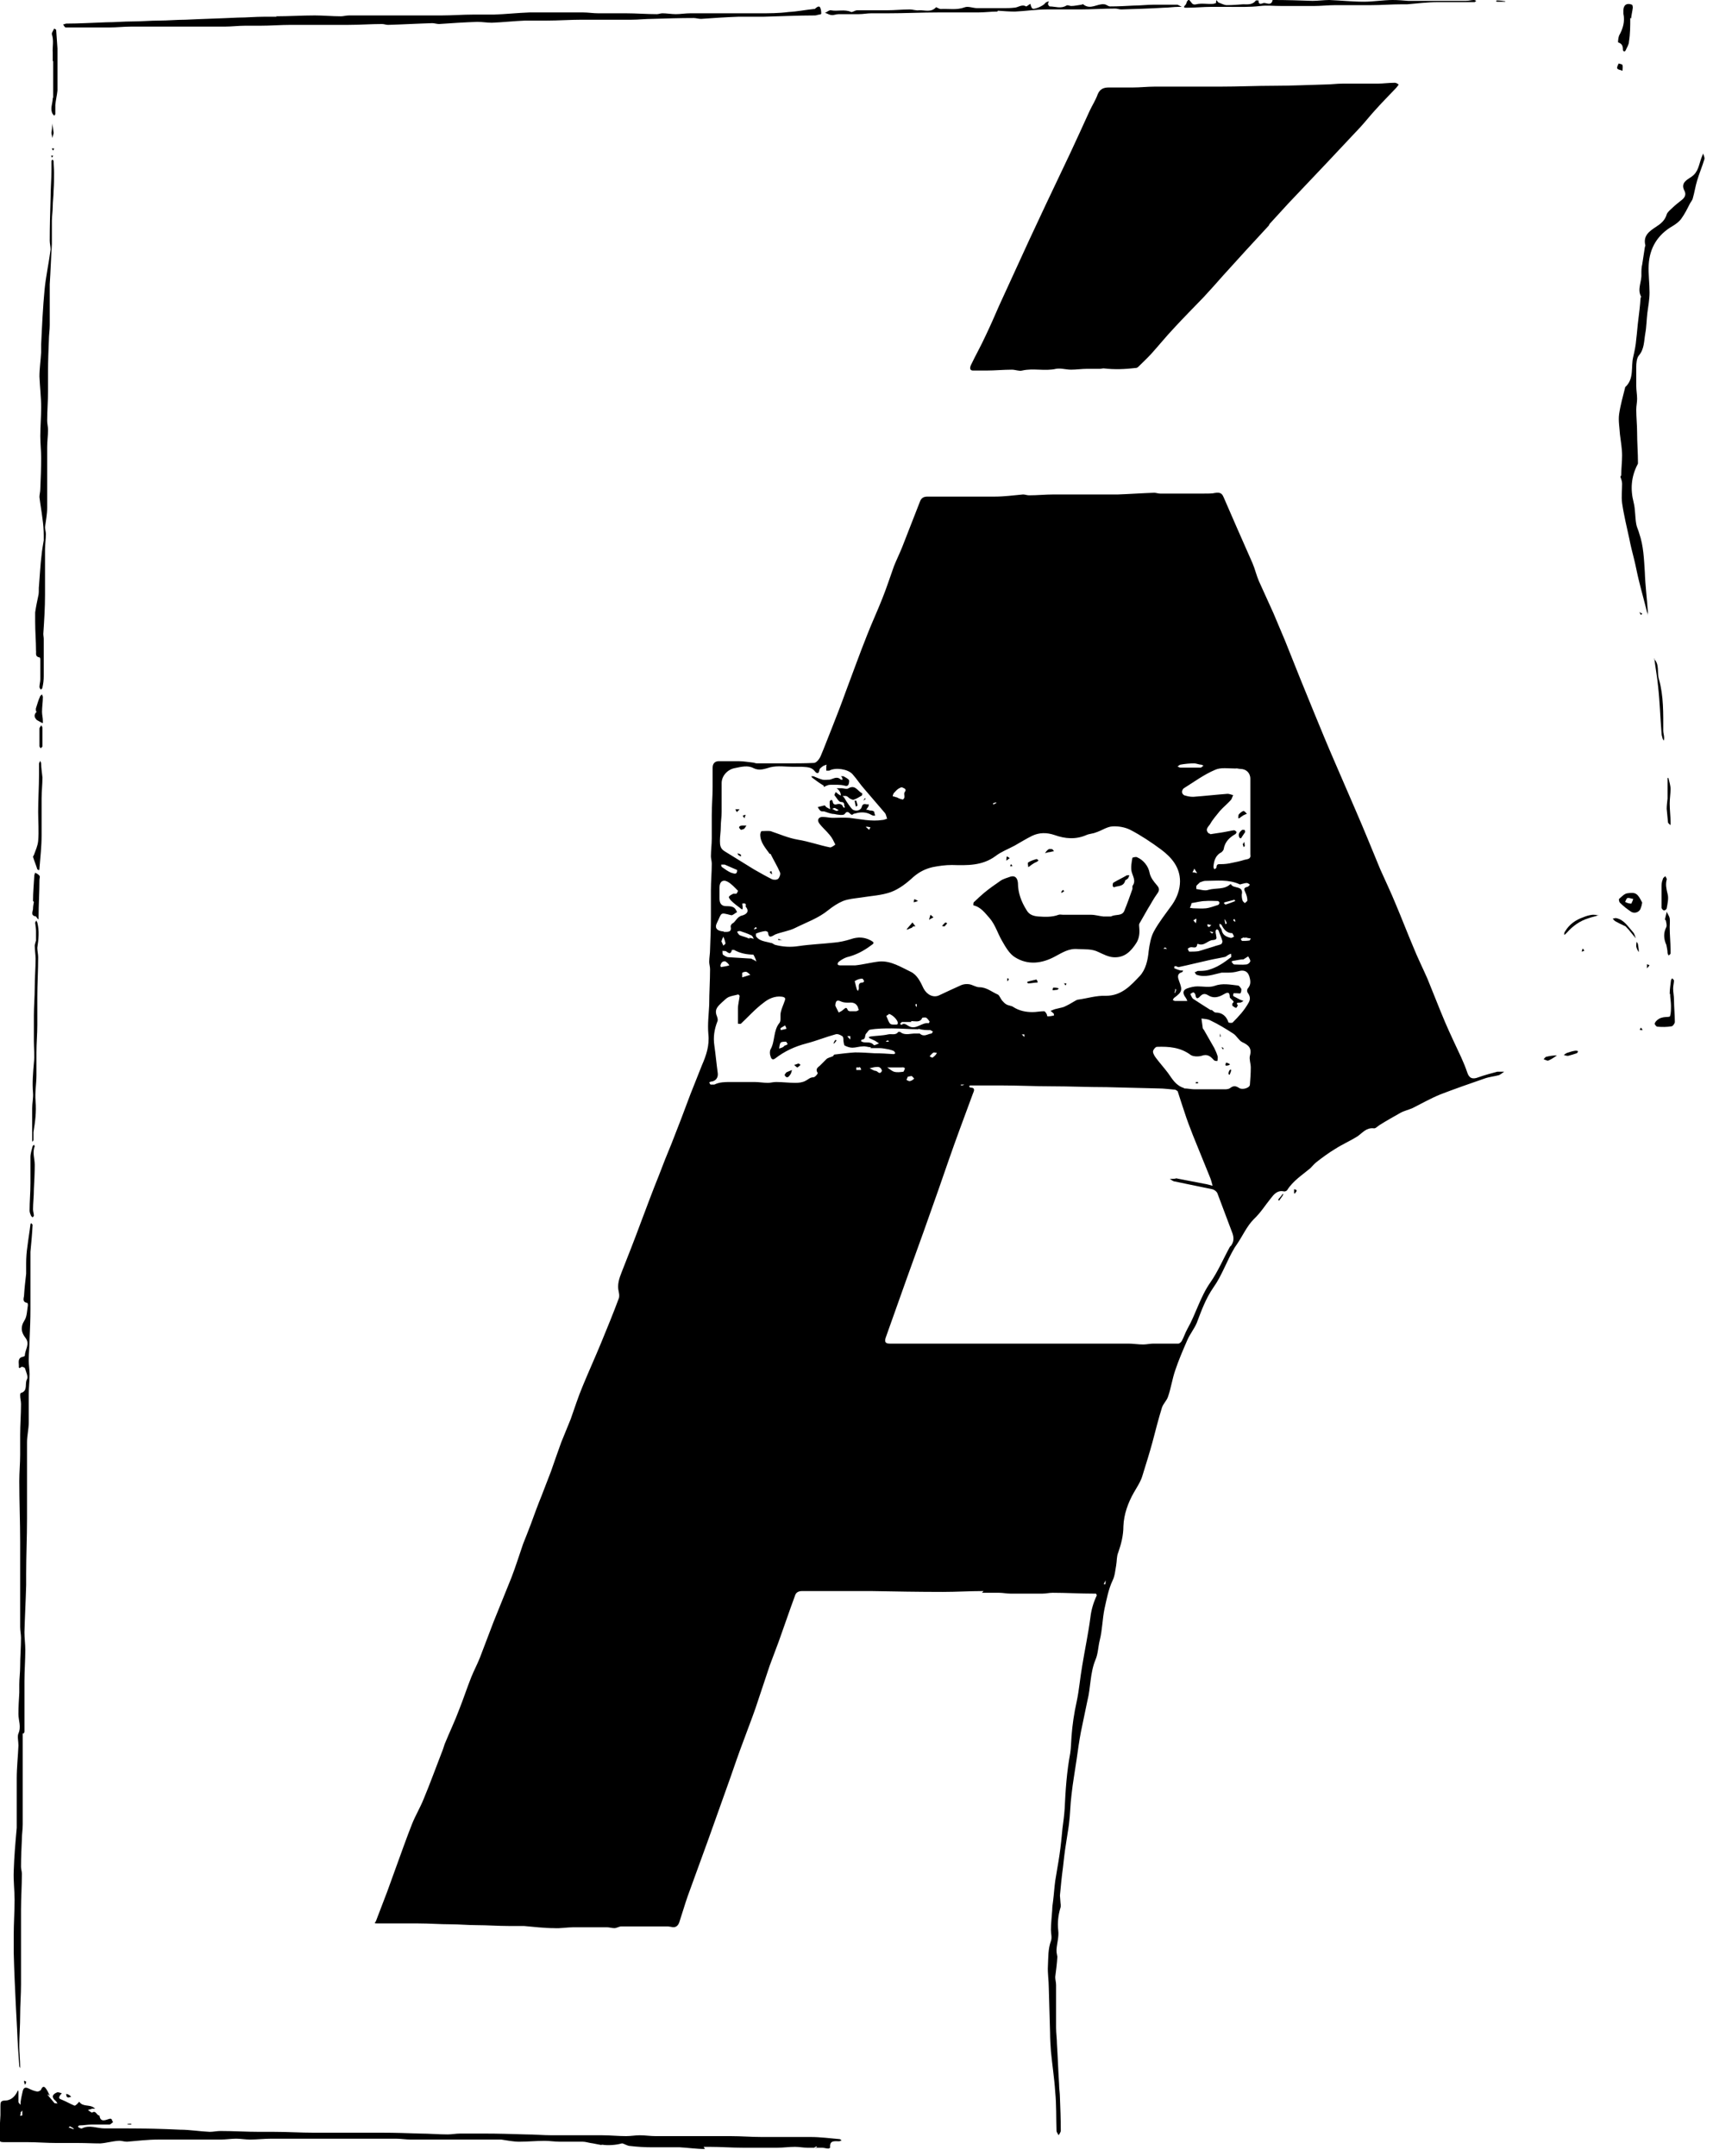 <?xml version="1.0" encoding="UTF-8"?>
<svg id="Layer_1" xmlns="http://www.w3.org/2000/svg" version="1.1" viewBox="0 0 399.5 502.8">
  <!-- Generator: Adobe Illustrator 29.3.1, SVG Export Plug-In . SVG Version: 2.1.0 Build 151)  -->
  <g id="Shape_21">
    <path d="M229.4,371c-3.2,0-6.4.2-9.5.2-5.6,0-11.2-.1-16.8-.2-.9,0-1.8,0-2.8,0h-8.3c-1.6,0-3.2,0-4.9,0-1,0-1.5.4-1.7,1.1-1.3,3.5-2.5,7.1-3.8,10.7-.7,1.9-1.4,3.7-2.1,5.6-1.1,3.3-2.2,6.6-3.3,9.9-.9,2.6-1.9,5.1-2.8,7.6-1.1,2.9-2.1,5.8-3.1,8.7-1.7,4.8-3.4,9.5-5.1,14.3-1.6,4.4-3.2,8.8-4.8,13.2-.7,2-1.3,4.1-2,6.2-.3.8-.9,1.3-1.9,1-.2,0-.5-.1-.8-.1-2.2,0-4.5,0-6.7,0s-2.7,0-4.1,0c-.5,0-1.1.4-1.6.4-.6,0-1.2-.2-1.7-.2-2.6,0-5.3,0-7.9,0-1.5,0-3,.3-4.5.2-2.3,0-4.7-.3-7-.5-1.2,0-2.3,0-3.5,0-2.5,0-5.1-.2-7.6-.2-2,0-4-.2-6-.2-2.5,0-5-.2-7.5-.2-2.1,0-4.1,0-6.2,0s-2.2,0-3.3,0-.6-.1-.4-.6c.9-2.3,1.7-4.5,2.6-6.8.7-1.9,1.4-3.9,2.1-5.8,1.2-3.3,2.4-6.7,3.7-10,.8-2,1.9-3.8,2.7-5.8,1.5-3.6,2.8-7.2,4.2-10.8.3-.7.5-1.4.7-2,1.1-2.7,2.4-5.4,3.4-8.1,1-2.5,1.8-5,2.8-7.5.6-1.5,1.4-3,2-4.5,1.1-2.8,2.1-5.6,3.2-8.4,1.4-3.5,2.8-6.9,4.2-10.4,1-2.6,1.8-5.2,2.7-7.8.6-1.5,1.2-3,1.8-4.6.8-2.2,1.6-4.4,2.5-6.6.7-1.9,1.5-3.8,2.2-5.7.8-2.3,1.6-4.6,2.4-6.8.7-1.8,1.5-3.6,2.2-5.4.9-2.5,1.7-5.1,2.8-7.7,1.4-3.4,2.9-6.7,4.3-10.1,1.4-3.4,2.8-6.8,4.1-10.3.2-.5.1-1.1,0-1.6-.4-1.6.1-3.1.7-4.6,1.5-3.8,3-7.6,4.4-11.4,1.4-3.7,2.8-7.5,4.3-11.2.9-2.4,1.9-4.9,2.9-7.3,1.5-3.8,3-7.7,4.4-11.5.9-2.3,1.8-4.5,2.7-6.8,1-2.3,1.8-4.6,1.5-7.3-.2-2.3.1-4.6.2-6.8,0-2.8.2-5.6.2-8.3,0-.6-.2-1.2-.2-1.7,0-1,.2-1.9.2-2.9.1-2.6.2-5.2.2-7.8,0-2,0-4.1,0-6.1,0-2,.2-4.1.2-6.1,0-.6-.2-1.2-.2-1.7,0-1.4.2-2.8.2-4.2,0-1.8,0-3.6,0-5.5,0-2.2.2-4.3.2-6.5,0-1.5,0-3,0-4.5,0-1.1.7-1.6,1.7-1.5,1.5,0,3,0,4.5,0,1,0,2.1.2,3.1.3.3,0,.7.2,1,.2,2.3,0,4.6,0,7,0,2.1,0,4.2,0,6.3-.1.6,0,1.3-.9,1.6-1.6.9-2.1,1.7-4.3,2.6-6.5,1.1-2.8,2.2-5.6,3.2-8.4,1.7-4.5,3.3-9,5.1-13.5,1.1-2.8,2.4-5.6,3.5-8.4,1-2.5,1.8-5,2.7-7.5.6-1.5,1.3-2.9,1.9-4.4,1.4-3.5,2.7-7,4.1-10.5.3-.9.8-1.3,1.8-1.3,2.9,0,5.7,0,8.6,0s4.7,0,7.1,0c2.2,0,4.4-.3,6.6-.5.5,0,.9.2,1.4.2,1.9,0,3.8-.2,5.7-.2,3.3,0,6.5,0,9.8,0s3.5,0,5.2,0c2.8-.1,5.6-.3,8.5-.4.4,0,.9.2,1.4.2,3.3,0,6.6,0,9.8,0s2.2-.1,3.3-.2,1.4.4,1.7,1.1c1,2.3,2,4.6,3,6.9,1.2,2.8,2.5,5.6,3.7,8.4.6,1.4.9,2.8,1.5,4.2,1.1,2.5,2.3,5,3.4,7.5.9,2.1,1.8,4.3,2.7,6.4,1.2,3,2.4,6,3.6,9,1,2.5,2.1,5.1,3.1,7.6,1.6,3.9,3.2,7.8,4.9,11.7,1.6,3.7,3.2,7.4,4.8,11.1,2,4.6,3.9,9.3,5.8,13.9,1.2,2.7,2.5,5.4,3.6,8.1,1.4,3.3,2.7,6.7,4.1,10,1,2.5,2.2,4.9,3.3,7.4,1.4,3.4,2.7,6.8,4.1,10.1,1.2,2.8,2.5,5.5,3.8,8.3.5,1.1,1,2.3,1.4,3.5s1.1,1.7,2.6,1.1c1.4-.5,2.9-.9,4.4-1.3.2,0,.3,0,.5,0,.4,0,.8,0,1.1,0-.4.3-.8.6-1.2.8-1.1.3-2.3.4-3.4.8-3.5,1.2-6.9,2.4-10.3,3.7-2.2.9-4.3,2.1-6.5,3.2-.9.4-1.9.6-2.8,1.1-1.6.9-3.2,1.8-4.8,2.8-.5.3-1,.9-1.4.8-1.7-.2-2.6,1-3.7,1.8-1.7,1.1-3.6,1.9-5.3,3-1.5.9-3,2-4.4,3.1-.5.4-.9.9-1.4,1.4-1.9,1.6-4,2.9-5.4,5.1-.1.2-.6.4-.8.3-1.5-.3-2.3.7-3,1.6-1.3,1.6-2.4,3.4-4,4.9-1.6,1.6-2.6,3.9-3.9,5.8s-.4.6-.6.9c-1.8,3-2.9,6.4-4.9,9.2-1.8,2.6-2.8,5.4-3.9,8.3-.6,1.4-1.6,2.6-2.2,4-1,2.3-2,4.6-2.8,7-.7,2-1,4.2-1.7,6.2-.3.9-1.1,1.6-1.4,2.5-.8,2.6-1.5,5.3-2.2,8-.7,2.6-1.5,5.1-2.3,7.7-.4,1.5-1.3,2.8-2.1,4.2-1.3,2.3-2.3,5-2.4,7.8,0,2.1-.5,4.1-1.2,6.1-.4.9-.3,2-.5,3.1-.2,1.1-.3,2.4-.8,3.4-1,2.1-1.4,4.4-1.9,6.6-.5,2.4-.5,4.9-1.1,7.3-.4,1.6-.4,3.2-1,4.6-1.3,3.1-1.1,6.5-1.9,9.6-.5,2.4-1,4.8-1.5,7.2-.4,2.1-.7,4.2-1,6.4-.4,2.8-.9,5.5-1.2,8.3-.3,2.3-.3,4.6-.6,6.9-.2,1.6-.5,3.1-.7,4.6-.3,1.8-.5,3.7-.7,5.5-.3,2.2-.5,4.3-.7,6.5,0,.4.1.9.1,1.3,0,.5.2,1.1,0,1.6-.5,1.7-.7,3.4-.5,5.2.2,1.5-.3,3-.4,4.5,0,.4,0,.7.1,1.1,0,.2.1.4.1.6-.1,1.6-.3,3.2-.5,4.7,0,.6.2,1.2.2,1.9,0,3.3,0,6.6,0,9.9,0,1.3.2,2.6.2,3.8.2,3.1.3,6.2.5,9.3,0,1.1.2,2.2.2,3.2.1,2.6.2,5.1.2,7.7,0,.4-.3.7-.5,1.1-.2-.4-.5-.7-.5-1.1-.1-3,0-6-.3-9-.2-3.2-.7-6.3-1-9.5-.1-1.4-.2-2.9-.2-4.3-.1-3.5-.2-7-.3-10.5,0-1.7-.3-3.4-.2-5.1.1-1.9,0-3.9.7-5.8.3-.8,0-1.7,0-2.6,0-1.5.2-3,.3-4.6,0-.7.1-1.4.2-2.1.2-1.6.3-3.2.5-4.7.3-2,.7-4,1-6.1.3-2,.5-4.1.7-6.2.2-1.5.4-3,.5-4.5.2-4.4.5-8.7,1.3-13,.2-1.3.2-2.6.3-3.9.2-2.7.6-5.4,1.2-8.1.6-2.8.8-5.6,1.3-8.4.6-3.7,1.4-7.4,1.9-11.2.2-1.8.7-3.5,1.5-5.2,0,0-.1-.3-.2-.4,0,0-.2,0-.4,0-3.2,0-6.5-.2-9.7-.2-.8,0-1.6.2-2.4.2-2.5,0-5,0-7.4,0-.9,0-1.8-.2-2.7-.2-1.3,0-2.6,0-4,0M287,290.6c.8-1,.8-2,.4-3.1-1.2-3.1-2.3-6.2-3.5-9.3-.2-.4-.7-.8-1.2-.9-2.9-.6-5.8-1.2-8.7-1.8-.4,0-.8-.4-1.2-.6.5,0,1,0,1.4-.1s.2,0,.3,0c2.1.4,4.2.8,6.2,1.2.7.1,1.4.3,2.1.5-.2-.8-.4-1.5-.7-2.2-1.3-3.2-2.6-6.4-3.9-9.6-.7-1.8-1.4-3.6-2-5.5-.5-1.5-1-3-1.5-4.6,0-.2-.4-.4-.6-.5-1.3-.1-2.6-.3-3.9-.3-4-.1-8.1-.2-12.1-.3-4.3,0-8.6-.2-12.9-.2-3.9,0-7.9-.2-11.8-.2-2.4,0-4.7,0-7.1,0-.1,0-.2.1-.3.2,0,0,.2.3.3.3,1.3,0,.8.9.6,1.4-1,2.8-2.1,5.6-3.1,8.4-1.7,4.6-3.3,9.3-4.9,13.9-1.2,3.3-2.3,6.6-3.5,9.9-1.3,3.7-2.7,7.4-4,11.1-1.6,4.5-3.2,9-4.8,13.5-.4,1.1-.1,1.5.9,1.5,1.8,0,3.6,0,5.5,0h43c2.4,0,4.8,0,7.2,0,1.1,0,2.2.2,3.4.2.8,0,1.6-.2,2.4-.2,1.9,0,3.9,0,5.8,0,.3,0,.7-.4.8-.6.5-.9.8-1.9,1.3-2.8,2-3.5,3-7.5,5.4-10.9,1.8-2.6,3-5.5,4.6-8.4M180,219.9c.2.1.5.3.7.4,1.9.5,3.7.6,5.6.3,2.7-.4,5.5-.5,8.2-.8,1.3-.1,2.6-.4,3.9-.8,1.7-.6,3.2-.5,4.7.3.7.4.9.6.1,1.1-1.7,1.3-3.6,2.3-5.7,2.8-.6.2-1.3.6-1.8,1-.3.2-.7.9.2.9,1.2,0,2.4,0,3.6,0,1.9-.2,3.7-.7,5.6-.9,2.7-.2,5,1.3,7.3,2.4,1.5.7,2.3,2.4,3,3.9.8,1.5,2.3,2.2,3.6,1.6,1.7-.8,3.4-1.6,5.2-2.4.5-.2,1.2-.3,1.8-.2.8.1,1.6.7,2.4.7,1.7,0,2.9,1.1,4.3,1.7.4.2.6.9,1,1.4.3.3.6.7,1,.9.5.3,1.2.3,1.6.6,1.4.9,2.9,1.2,4.5,1.2.9,0,1.8-.2,2.7-.2.2,0,.4.3.5.5.2.2.2.7.3.7.5,0,1-.1,1.5-.2,0-.2,0-.4-.1-.5-.2-.2-.5-.4-.7-.6.4-.1.7-.3,1.1-.4.7-.2,1.4-.3,2-.5.9-.4,1.8-.9,2.6-1.4.2-.1.5-.3.7-.3,2.2-.3,4.3-1,6.5-.9,3.7,0,5.8-2.4,7.9-4.6,1.4-1.5,1.9-3.7,2.1-5.9.2-1.5.5-3.2,1.2-4.5,1.2-2.2,2.8-4.2,4.3-6.3,1.1-1.6,1.8-3.5,1.8-5.4,0-3.3-2-5.6-4.4-7.4-2.3-1.7-4.7-3.3-7.2-4.6-1.2-.6-2.8-.9-4.2-.8-1.3.1-2.5,1-3.8,1.4-.7.3-1.5.3-2.2.6-2.5,1.1-5,.9-7.5,0-1.8-.6-3.5-.6-5.2.2-1.4.7-2.7,1.5-4.1,2.3-1.5.8-3.1,1.4-4.4,2.4-3.1,2.3-6.6,2.2-10.2,2.1-1.5,0-3,.2-4.5.5-1.7.4-3.1,1.1-4.5,2.3-1.5,1.4-3.3,2.8-5.2,3.5-2.2.8-4.7.9-7.1,1.3-1.4.2-2.8.3-4.1.8-1.2.5-2.4,1.3-3.4,2.1-2.3,1.9-5.2,2.9-7.8,4.2-1.4.7-3.1.9-4.6,1.5-.8.4-1.5,1.1-1.7-.5,0-.1-.4-.3-.6-.3-.8.1-1.5.3-2.2.6,0,0,0,.5,0,.6.8,1.2,2.2,1.2,3.6,1.6M179.5,199.1c-1-1.4-2.2-2.7-2.2-4.5,0-.3.2-.8.3-.8.7,0,1.5-.1,2.1,0,2.1.7,4.1,1.6,6.4,2,2.5.4,5,1.3,7.5,1.8.4,0,1.3-.7,1.2-.7-.4-.8-.7-1.5-1.3-2.2-.8-1-1.8-1.8-2.5-2.8-.5-.8,0-1.5,1-1.4.7,0,1.5.2,2.2.2,1.3,0,2.6-.1,3.9,0,2.5.3,5.1.9,7.7.5.4,0,.7-.2,1.1-.3-.2-.4-.2-.9-.5-1.3-1.6-1.9-3.2-3.7-4.8-5.6-1-1.1-1.8-2.4-2.8-3.5-1.1-1.2-4-1.6-5.4-.8-.2,0-.4,0-.7,0,0-.2,0-.4,0-.6,0-.3,0-.6.1-.8-.3.1-.6.2-.8.3-.4.3-.9.6-.9,1-.2,1.2-.9.5-1.1.2-.8-1-1.9-.9-2.9-1-.7,0-1.4,0-2.1,0-1.8,0-3.6-.3-5.3.1-1.4.4-2.6.9-4,.2-1.3-.7-2.8-.3-4.3,0-1.7.3-3.1,1.8-3.1,3.5,0,2.2,0,4.5,0,6.7,0,1.2-.2,2.3-.2,3.5,0,1.1-.2,2.2-.2,3.3,0,1,.1,1.8,1.1,2.4,2.3,1.4,4.5,2.8,6.8,4.2,1.4.8,2.8,1.6,4.2,2.3.4.2,1.2.2,1.5-.1.3-.3.6-1.1.4-1.5-.6-1.4-1.4-2.7-2.2-4.3M203.1,244.2c-.6,0-1.3-.3-1.9-.2-.8,0-1.6.3-2.4.3-.6,0-1.2-.2-1.8-.5-.2-.1-.2-.7-.3-1.1,0-.4,0-1-.3-1.1-.4-.3-1.1-.6-1.6-.4-2.2.6-4.4,1.5-6.7,2.1-2.7.7-5.1,1.8-7.3,3.5-.8.6-1-.2-1.1-.5-.2-.5-.2-1.2,0-1.6,1.1-1.9.6-4.4,2.1-6.2.4-.5.1-1.7.3-2.5.2-.9.6-1.7.9-2.6.3-.7,0-.9-.7-1-1.6-.2-3.1.5-4.2,1.4-1.9,1.4-3.6,3.3-5.3,4.9-.1.1-.5,0-.7,0,0-1.2,0-2.3,0-3.5,0-1,.3-2,.4-3,0,0-.3-.4-.4-.3-.7.2-1.5.3-2.2.6-.6.3-1,.8-1.5,1.2-.8.8-1.8,1.5-1.3,3,.2.5.4,1.1.2,1.5-.7,1.8-1,3.6-.7,5.6.3,2.1.5,4.3.8,6.5.1,1-.5,1.8-1.5,1.9-.2,0-.3.1-.5.2.1.2.2.4.3.5.3,0,.6,0,.9,0,1.2-.6,2.5-.6,3.8-.6,1.9,0,3.7,0,5.6,0,1,0,2.1.2,3.1.2.6,0,1.2-.2,1.9-.2,1.5,0,3,.2,4.5.2.8,0,1.7-.1,2.4-.5.6-.3,1-.8,1.8-.8.4,0,1.1-.9,1-1-.6-.9,0-1.3.5-1.7.5-.5,1-1,1.5-1.5.2-.2.4-.3.7-.4.3-.1.6-.2.8-.3.2,0,.2-.4.4-.4,1.6-.2,3.2-.4,4.8-.5,1.5,0,3.1.1,4.6.2,1.5,0,2.9.1,4.4.2.1,0,.3-.1.4-.2-.1-.2-.2-.4-.3-.5-.4-.2-.8-.3-1.2-.4-.7-.1-1.4-.3-2.1-.3-.7,0-1.4,0-2.2,0M276.2,253.8c.8,0,1.6.2,2.4.2,2.3,0,4.6,0,6.9,0,.5,0,1,0,1.4-.3.8-.6,1.3-.5,2.1,0,.7.5,2.5,0,2.5-.8.1-1.3.2-2.6.2-4,0-.9-.4-1.9-.2-2.7.5-1.8-.3-2.5-1.8-3.2-.8-.4-1.3-1.5-2.1-2-1.7-1.1-3.5-2.2-5.4-3.1-.6-.3-1.3-.3-2-.4.1.7.2,1.5.3,2.2,0,.2.2.3.3.5.8,1.4,1.6,2.8,2.4,4.2.3.6.6,1.3.8,2,0,.3,0,.7-.1,1-.3,0-.6,0-.8-.2-.8-.9-1.5-1.5-2.9-1-.7.2-1.9.2-2.5-.2-2.4-1.8-5.1-2-7.9-1.9-.3,0-.9.7-.9,1.1,0,.5.4,1.1.7,1.5.9,1.2,1.9,2.3,2.8,3.5,1,1.4,1.8,2.9,3.7,3.5M281.9,194.3c.2,0,.4.3.5.2,1.1-.2,2.2-.3,3.2-.5.7-.1,1.4-.3,2.2-.4.2,0,.4.2.6.4,0,0-.1.4-.3.5-1.4.8-2.4,1.8-2.7,3.4,0,.3-.3.6-.5.8-1.4.7-1.8,2-1.9,3.4,0,.2.1.4.2.6.2-.1.5-.3.5-.4,0-.9.5-.8,1.1-.8.8,0,1.7-.1,2.5-.3,1-.2,2-.4,2.9-.7.7-.2,1.6-.1,1.4-1.3,0-.5,0-1.1,0-1.6v-6.7c0-3.1,0-6.2,0-9.3,0-1.4-1-2.3-2.3-2.3-.4,0-.8-.2-1.2-.1-1.6,0-3.4-.3-4.7.3-2.6,1.1-4.9,2.8-7.3,4.3-.3.2-.5.7-.4,1,0,.3.4.7.7.7.6.2,1.2.3,1.9.3,2.7-.2,5.3-.5,8-.7.4,0,.8.2,1.3.3-.2.4-.3.8-.5,1.1-.8.9-1.8,1.7-2.6,2.6-.8,1-1.7,2-2.3,3.1-.4.6-1.4,1.3-.1,2.3M282.6,235.5c.3.2.6.6.9.6,1.5,0,2.5.8,3,2.3,0,.1.9.2,1,0,1.4-1.4,2.7-2.8,3.7-4.6.5-.9.3-1.6-.2-2.3-.2-.2-.2-.8,0-1,.6-.7.7-1.4.5-2.3-.3-1.6-1.2-2.2-2.8-1.7-.7.2-1.5.3-2.3.3-.5,0-1,0-1.5,0-1.9.4-3.8,1.2-5.8.5-.2,0-.3-.4-.5-.6.2,0,.5-.2.7-.3.8,0,1.6,0,2.4-.2,1-.3,2-.7,2.8-1.2.9-.5,1.8-1.2,2.6-1.8.1-.1,0-.5,0-.8-.2,0-.5.2-.7.3-.2.1-.4.3-.6.4-1.3.3-2.6.5-3.9.8-2.3.5-4.6,1.1-7,1.6-.2,0-.4-.1-.6-.2-.1,0-.4,0-.4,0,0,.1-.1.5,0,.5.5.2,1,.4,1.5.5.2,0,.3,0,.5,0,0,.1-.1.4-.3.4-1.2.4-.9,1.3-.6,2.1.8,2.1.7,2.5-1.2,3.9-.1.1-.2.3-.3.5.2,0,.3.2.5.2.7,0,1.3,0,2,0,.3,0,.6,0,.9,0-.1-.3-.2-.5-.4-.8-.7-.9-.7-1.7.3-2.1.8-.3,1.7-.5,2.5-.5,1.3,0,2.7.3,3.9-.1,1.9-.7,3.7-.3,5.5-.1.3,0,.6.5.8.8,0,.3,0,.7-.2,1-.1.1-.6,0-.9,0-.2,0-.6,0-.7,0-.1.2-.2.6,0,.7.5.3,1,.5,1.5.8.3.1.5.2.8.3-.3.2-.6.4-.9.4-.4,0-1,0-.4.6,0,0-.3.6-.4.6-.3,0-.6-.3-.9-.5,0,0,0-.4,0-.5.4-.4.4-.4,0-.8-.2-.2-.6-.5-.6-.7,0-1.6-.9-.9-1.5-.6-1.2.7-2.4.9-3.5.2-.8-.5-1.3-.4-1.9.2-.6.7-1,.6-1.1-.3,0-.2-.3-.6-.5-.6-.2,0-.7.4-.7.4.2.4.4,1,.8,1.2,1.2.8,2.5,1.6,3.9,2.5M168.8,217.3c1,0,1.9.1,1.6-1.3,0-.2.2-.5.3-.6.9-.4,1.1-1.6,2.3-1.9.8-.2,2-.8.9-2.1,0,0,0,0,0-.1.2-.7-.3-.7-.8-.6,0,.2.1.5.1.7,0,.2,0,.4,0,.6-.2,0-.4,0-.5-.2-.8-.6-1.5-1.1-2.2-1.8-.2-.2-.6-.7-.5-.9.2-.3.6-.5,1-.7.2,0,.5,0,.7,0,.2-.1.4-.6.4-.7-.8-.8-1.5-1.6-2.4-2.1-1.1-.6-1.9,0-1.9,1.3,0,.9,0,1.8,0,2.6,0,1.1.4,1.8,1.6,1.8.6,0,1.2,0,1.7.3.4.2.6.7.8,1.1-.5.2-1,.8-1.4.7-2.7-.7-2.1-.6-3.3,1.8-.6,1.2,0,1.9,1.6,2M214.2,240c-2.1,0-4.1-.2-6.2-.2-1.7,0-3.4,0-5.1.3-.3,0-.6.6-.9.9-.4.4,0,1.4-1,1.4,0,0-.2.2-.2.4.2,0,.3.2.5.2.8.2,1.8-.2,2.5.7,0,.1.8-.2,1.2-.4-.3-.2-.6-.4-.9-.6-.4-.2-.9-.4-1.3-.6,0,0-.2-.2-.2-.3.1,0,.2,0,.3-.1,1.4-.2,2.9-.2,4.2-.5.8-.2,1.8.3,2.4-.6,0,0,.3,0,.4,0,1.2,1,2.5.3,3.8.4.3,0,.7,0,.8,0,1,.9,1.8.1,2.7,0,.2,0,.2-.3.4-.5-.2,0-.4-.2-.6-.3-.9,0-1.8,0-2.8-.3M279.8,205.8c-.3.3-.6.5-.8.8,0,.2,0,.7,0,.7.9.1,2,.5,2.8.2,1.7-.5,3.7,0,5.1-1.3,0,0,.2,0,.2,0,.5,1.1,3,.2,2.5,2.4,0,.4,0,.9.2,1.4,0,.2.4.4.5.6.2-.2.7-.5.6-.7,0-.6-.2-1.3-.5-1.9-.3-.6-.4-1,.5-1.2.2,0,.4-.3.6-.5-.2-.2-.5-.4-.7-.4-.4,0-.7.1-1.1.2-.2,0-.4.2-.6.1-2.6-1.2-5.3-.8-8-.8-.4,0-.8.2-1.4.4M283.1,220.7c.5-.2,1.1-.3,1.6-.5.2,0,.4-.5.4-.7-.2-.8-.6-1.6-.9-2.5,0-.1-.3-.3-.4-.3-.2.1-.3.3-.3.4,0,.3,0,.5.1.8,0,.6.5,1.2-.7,1.3-1.2,0-2,1.5-3.5.9,0,0-.2,0-.2.1-.1,1.2-1.1.5-1.6.7-.2,0-.4.2-.6.3.1.2.2.7.4.7.7,0,1.4,0,2.1-.1,1.1-.3,2.2-.7,3.6-1.1M194.9,234.6c0,.1,0,.2.1.3.2.4.4.8.6,1.2.4-.2.8-.4,1.1-.7.4-.3.7-.7,1,.1,0,.1.3.3.5.3.5,0,.9,0,1.4,0,.3,0,.5-.2.7-.3,0,0-.2-.4-.2-.6-.4-1-1.2-1.2-2.1-1.1-.6,0-1.3,0-1.9-.3-1.1-.5-1.2.1-1.3,1M175.8,222.6c-1.6,0-3.2-.3-4.6-1.1-.1,0-.5,0-.5,0-.3,1.2-.8.7-1.4.3-.2-.1-.5,0-.8-.1,0,.3,0,.8.1.9.4.3.9.6,1.3.6,1.6.1,3.3.2,4.9.3.2,0,.5,0,.7.2.3.1.6.3.9.5-.1-.3-.2-.7-.4-1,0-.1-.1-.3-.3-.5M277.9,210.6c-.1.4-.2.7-.4,1.1.3,0,.6.1.9.1.9,0,1.9.1,2.8,0,1-.1,1.9-.5,2.9-.8.1,0,.3-.3.3-.5,0-.1-.2-.4-.4-.4-1,0-1.9-.1-2.9,0-1,0-2,.3-3.3.5M212.5,238.3c-.7,0-1.4,0-2.1,0-.2,0-.3.3-.5.4,0,0,.3.3.3.3.7-.6,1.2,0,1.8.3,1.7.9,3-1,4.6-.7,0,0,.2-.3.2-.4-.2-.3-.5-.7-.8-.9-.2-.1-.8,0-.9,0-.5,1.2-1.5.8-2.6.8M210.4,186.5c1-.4.2-1.3.6-1.8.6-.8-.3-.9-.6-1.1-.2-.1-.7.2-1,.4-.4.3-.7.7-1,1-.1.2-.2.5-.2.7.3,0,.5.1.8.2.2,0,.3.1.5.2.3.1.6.3,1,.3M290,223.7c-.7,0-1.4.2-2.1.3-.3,0-.5.1-.7.2.2.3.4.7.7.7.9,0,1.8.1,2.7,0,.4,0,.9-.4,1-.8,0-.3-.3-.7-.5-1.1-.3.2-.6.4-1.1.7M278.6,178c-1.1,0-2.2.1-3.3.3-.2,0-.4.3-.7.4.2.1.5.3.7.3.8,0,1.7,0,2.5,0s1.5,0,2.2,0c.2,0,.4-.3.7-.5-.2,0-.4-.2-.6-.2-.4,0-.8-.2-1.5-.3M172,202.9c-1-.4-2-.9-3-1.3-.2,0-.5,0-.8,0,0,.2,0,.5.2.6.7.5,1.4,1,2.1,1.3.3,0,1.5.8,1.4-.7M207.3,236.5c-.2.1-.6.4-.6.4.3.6.5,1.4.9,1.8.3.3,1.1.2,1.6.2,0,0,.2-.2.2-.3,0-.7-1.1-1.9-2.1-2.2M210.7,249.9c.4-.7.6-1.1-.5-1-.6,0-1.1,0-1.7,0-.5,0-1.1,0-1.6,0,.5.3,1,.8,1.6,1,.7.2,1.4.1,2.2,0M287.4,217.6c-1.3,0-2-.9-2.5-1.9,0-.1-.3-.2-.5-.3,0,.2,0,.4,0,.5.1.3.4.6.5.9.2,1.3,1.2,1.7,2.2,1.9.2,0,.5-.2.7-.3-.1-.2-.2-.5-.4-.8M174.7,218.7c.4,0,.7.1,1.1.2-.2-.3-.3-.7-.6-.8-.8-.4-1.7-.7-2.6-1-.2,0-.5,0-.7.2.2.3.4.7.7.8.7.3,1.4.4,2.2.8M199.3,228.7c.2.6.3,1.3.5,1.9,0,.2.2.3.3.5,0-.2.2-.4.2-.6,0-.6-.2-1.4.9-1.4.1,0,.4-.3.3-.3,0-.2-.3-.6-.4-.6-.6,0-1.2.2-1.8.6M205.7,249.7c-.2-.7-.6-1-1.3-.9-.5,0-1.1.2-1.6.3.5.2,1,.6,1.4.6.5,0,.9,1.1,1.5,0M183,243.8c.2,0,.5-.2.7-.3-.1-.2-.3-.6-.4-.6-.4,0-1,0-1.2.2-.3.3-.3.9-.4,1.4.3-.1.7-.2,1-.4,0,0,.1-.1.3-.3M173.1,226.8c0,.4,0,.7,0,1.1.6-.2,1.3-.4,1.9-.6-.3-.2-.6-.6-1-.7-.2,0-.6,0-1,.3M288.1,210.2c0-.1-.2-.4-.2-.4-.8.2-1.5.4-2.3.6,0,0-.2.2-.2.2.2.1.3.4.5.3.7-.2,1.4-.5,2.2-.8M169.3,224.2c-.8-.2-1.1.3-1.3.9,0,0,.1.4.1.4.7-.1,1.4-.2,2-.4-.2-.3-.4-.6-.9-.9M290.1,218.6c-.2,0-.5.2-.7.3,0,.2.2.5.3.5.6,0,1.1,0,1.7-.1.1,0,.2-.3.3-.5-.4,0-.8-.1-1.2-.2,0,0,0,0-.2.1M211.7,251.1c-.1.2-.2.5-.3.7.2.1.5.3.7.3.2,0,.4-.1.6-.2.2-.1.4-.3.5-.4-.2-.2-.4-.5-.6-.6-.2,0-.5.1-1,.2M168.2,219.4c.2.4.3.7.5,1.1.2-.2.5-.4.5-.5-.1-.6-.3-1.1-.5-1.6-.1.3-.3.5-.4,1M218.5,245.5c-.3,0-.7-.2-.9,0-.3.2-.6.6-.8.8.2.1.6.4.7.3.4-.3.8-.6,1-1.1M182.1,240.2c.4-.1.9-.2,1.3-.3,0-.3-.2-.5-.3-.8-.3.2-.7.4-1,.6-.1,0-.1.3,0,.5M278.5,202.6c-.1.3-.3.6-.4.8.4,0,.7.1,1.1.2-.2-.3-.4-.6-.7-1.1M200.4,248.9c-.3,0-.5,0-.7,0,0,0,0,.4,0,.6.4,0,.7,0,1.1,0,0-.2,0-.4-.3-.7M279,214.2l-.7.4c.2.2.4.5.6.7,0-.3.2-.7.1-1.1M201.9,192.8l.8.7c.1-.2.2-.4.3-.6-.3,0-.7-.2-1.1-.1M282.7,215.7c-.4,0-.7-.1-1.1-.2,0,.1,0,.3,0,.4.4.6.6,0,1-.3M257.9,368.4l-.5,1c.1,0,.4,0,.4,0,0-.4.1-.8,0-1M285.6,214.3c0,.4.1.8.2,1.2.1,0,.3-.2.3-.2-.1-.3-.2-.6-.5-1M282,217.1c.2.2.4.4.7.6,0-.1.2-.2.3-.3-.3-.1-.6-.2-1-.2M272.3,221.3c-.2-.1-.4-.3-.6-.4,0,0-.2.2-.4.3.3,0,.6.1,1,0M232.5,187.1c-.3,0-.6.1-.9.2,0,.1,0,.2.1.3.3-.2.7-.3.7-.5M238.9,241.2c-.2,0-.4,0-.6,0l.6.6c0-.2,0-.4,0-.7M198.3,241.6c-.2,0-.5,0-.7,0,.2.3.4.5.7.8,0-.2,0-.4,0-.8M213.8,234.9c0-.3,0-.5,0-.8-.1,0-.3.1-.3.1,0,.3.1.5.3.6M274.1,230.7c0,.3-.1.5-.2.8,0,0,.2,0,.2,0,0-.2.2-.5.2-.7,0,0,0-.2-.2-.2M224.9,252.9c-.3,0-.6,0-.8,0,0,0,0,.2,0,.2.3,0,.6,0,.9-.3M206.5,242.9c.3,0,.5,0,.8,0,0-.1-.2-.3-.2-.3-.2,0-.5.2-.6.4M175.8,216.7c.2,0,.4-.1.7-.2,0-.1-.1-.2-.2-.3-.2,0-.3.2-.5.5M288.1,214.9c0-.2-.1-.4-.2-.6-.1,0-.2.1-.3.2.1.2.2.4.5.4Z"/>
    <path d="M295.9,52.6c-3.6,3.9-7.2,7.8-10.7,11.7-1.5,1.7-3,3.4-4.5,5-2.3,2.4-4.7,4.8-6.9,7.2-1.8,1.9-3.5,4-5.3,6-1,1.1-2,2-3,3-.2.2-.4.3-.6.3-2.5.3-5,.4-7.5.1-.3,0-.6.1-.8.1-1,0-2,0-3,0-1.3,0-2.6.2-3.8.2-1.2,0-2.4-.4-3.5-.2-2.6.6-5.3-.2-7.9.4-.7.2-1.6-.2-2.4-.2-2,0-3.9.2-5.9.2-1.1,0-2.2,0-3.2,0-.8,0-.7-.7-.5-1.2,1.1-2.3,2.4-4.6,3.5-7,1.1-2.3,2.1-4.6,3.1-6.9,1.1-2.4,2.2-4.8,3.3-7.2,2.5-5.5,5-10.9,7.6-16.4,1.9-4,3.8-8,5.7-12,1.5-3.2,3-6.5,4.5-9.8.6-1.3,1.4-2.5,1.9-3.9.5-1.2,1.3-1.6,2.6-1.6,1.1,0,2.2,0,3.4,0s1.5,0,2.2,0c1.7,0,3.4-.2,5.1-.2,3,0,6,0,8.9,0s4.2,0,6.3,0c4.3,0,8.5-.2,12.8-.2,3.9,0,7.9-.2,11.8-.3,1.3,0,2.6-.2,4-.2,2.7,0,5.5,0,8.2,0,1.3,0,2.6-.2,4-.2.3,0,.6.2.9.4-.2.3-.4.6-.6.8-1.7,1.8-3.4,3.5-5,5.3-1.1,1.2-2.2,2.6-3.3,3.8-2.6,2.8-5.2,5.5-7.8,8.3-3,3.2-6.1,6.4-9.1,9.6-1.4,1.5-2.8,3.1-4.3,4.7Z"/>
    <path d="M164.4,501.1c-2,0-4-.3-5.9-.4-2.1,0-4.3,0-6.4,0-1.7,0-3.4-.1-5.1-.3-.6,0-1.2-.4-1.8-.6,0,0-.1,0-.2,0-1.4.4-3.3.5-4.5.3-.2,0-.4.1-.6,0-.7-.1-1.4-.3-2.2-.4-.6-.1-1.2-.3-1.8-.3-1.8,0-3.6,0-5.3,0-1.2,0-2.4-.2-3.6-.2-2,0-3.9.2-5.9.2-1.4,0-2.8-.3-4.2-.5-.2,0-.4,0-.6,0h-10.5s-4.9,0-4.9,0c-1.7,0-3.4,0-5.1,0-1.2,0-2.3-.2-3.5-.2-2.1,0-4.1,0-6.2,0h-18.4c-1.5,0-2.9,0-4.4,0-1.7,0-3.3.2-5,.2-1.1,0-2.2-.2-3.2-.2-1.2,0-2.4.2-3.6.2-2.5,0-5,0-7.4,0s-4.8,0-7.2,0c-2.4,0-4.9.3-7.3.5-.7,0-1.4-.3-2.1-.2-1.4.1-2.7.5-4.1.6-1.7,0-3.3-.1-5-.1-1.7,0-3.4,0-5.1,0-2.4,0-4.7-.2-7.1-.2-1.8,0-3.6,0-5.4,0-.6,0-1-.1-1-.9.1-1.8.2-3.6.3-5.4,0-.7,0-1.4,0-2.1,0-.8,0-1.3,1.1-1.3,1.2,0,2.2-.8,2.8-2,0-.1.1-.3.2-.4,0,.1.1.3.1.4,0,.8,0,1.6,0,2.3,0,.2.3.5.5.7,0-.2,0-.4,0-.6.1-.9.3-1.7.5-2.6.2-.8.6-1,1.4-.6.6.3,1.3.6,2,.7.3,0,.8-.2.9-.5.3-.7.7-.8,1.1-.2.4.5.6,1.1.9,1.6,0,0-.2,0-.2,0,0,0-.1-.2-.2-.3,0,.1-.1.3,0,.3.5.6,1,1.2,1.5,1.8.1.1.4,0,.7.1-.1-.2-.2-.4-.4-.6-1-.8-.9-1.5.3-2,.3-.1.7.1,1.1.2-.1.2-.3.3-.4.5-.4.6-.2.8.4,1,1,.4,2,1,3,1.4.1,0,.4-.2.6-.4.2-.2.3-.4.5-.5.8,1.2,2.3.6,3.3,1.3.1.1.3.2.4.3-.2,0-.3,0-.5,0,0,0-.2,0-.2,0-.3.1-.6.2-1,.3.3.2.9.7,1,.6.9-.6,1,.7,1.7.7.2,1.7,1.5,1,2.2.8.9-.3.6.5,1,.7-.3.2-.6.6-.9.6-1.4,0-2.7,0-4.1,0-1,0-1.9.2-2.9.2,0,0-.2.1-.3.2,0,.1.1.3.2.3.2.1.6.3.7.2,1.8-.9,3.5,0,5.3,0,1.8,0,3.5,0,5.3,0,4.1,0,8.2.1,12.3.3,2.3,0,4.6.4,6.9.5.8,0,1.7-.2,2.5-.2,3.1,0,6.1.2,9.2.2,1.1,0,2.3,0,3.4,0,3.1,0,6.1.2,9.2.2,3.4,0,6.8,0,10.2,0s3.9,0,5.8,0c2.9,0,5.9.1,8.8.2,2.1,0,4.2.2,6.4.2,1,0,1.9-.2,2.9-.2,1.9,0,3.8,0,5.7,0,3.2,0,6.4.1,9.6.2,2,0,4.1.2,6.1.2,3.9,0,7.8,0,11.8,0,1.8,0,3.7.2,5.5.2,1.1,0,2.2-.2,3.2-.2,1.2,0,2.5.2,3.7.2,3.8,0,7.7,0,11.5,0s4.1,0,6.1,0c2.4,0,4.7.2,7.1.2,3.8,0,7.6,0,11.4,0,2.3,0,4.5.3,6.8.5.2,0,.3.2.5.3-.2,0-.4.2-.6.2-1,0-2.3-.3-2.1,1.5,0,0-.3.2-.4.2-.5,0-1-.2-1.5-.2-1.1,0-2.3,0-3.4,0-1,0-1.9-.2-2.9-.2-1.4,0-2.7.2-4.1.2-2.7,0-5.4,0-8.1,0-2.6,0-5.1-.2-7.7-.2-.4,0-.9,0-1.4,0M5.2,493.2c0-.4,0-.7,0-1.1-.1.2-.4.4-.4.5.2.3-.6,1.1.5.6M17.3,496.4c-.3-.2-.6-.4-1-.6,0,0-.2.2-.3.3.3,0,.6.2.9.3,0,0,.1.1.3,0M190.4,500.8c0-.1.1-.2.2-.3-.2,0-.4.1-.7.2.1,0,.2.2.5.2Z"/>
    <path d="M64.3,3.8c3.1,0,6.1-.2,9.1-.2,2,0,4.1.2,6.1.2.6,0,1.2-.2,1.9-.2,2.7,0,5.4,0,8.1,0h7.9c1.9,0,3.7,0,5.6,0,2.4,0,4.9-.2,7.3-.2,1.6,0,3.2,0,4.9,0,2.8-.1,5.5-.4,8.3-.5,3.1,0,6.1,0,9.2,0s2.2,0,3.3,0c1.2,0,2.3.2,3.5.2,2.2,0,4.3,0,6.5,0,2.4,0,4.8.2,7.2.2.4,0,.8-.2,1.3-.2,1,0,2.1.2,3.1.2,1.1,0,2.2-.2,3.4-.2,2.6,0,5.1,0,7.7,0s5.6,0,8.4,0c2.3,0,4.5,0,6.8-.3,2-.1,3.9-.5,5.9-.7,0,0,.2,0,.2,0,.8-.7,1.3-1,1.5.5,0,.6.2.7-.4.8-.3,0-.7.2-1,.2-4,0-8.1.2-12.1.3-1.9,0-3.9,0-5.8,0-2.9.1-5.8.3-8.7.5-.6,0-1.2-.2-1.7-.2-3.2,0-6.4.1-9.6.2-1.7,0-3.3.2-5,.2-2.3,0-4.6,0-7,0s-3.2,0-4.7,0c-2.6,0-5.3.2-7.9.2-1.7,0-3.4,0-5.1,0-2.6.1-5.2.4-7.8.5-1.1,0-2.2-.2-3.4-.2-3,.1-6,.3-8.9.5-.5,0-1.1-.2-1.6-.2-3.4.1-6.9.3-10.3.4-.5,0-.9-.2-1.4-.2-2.6,0-5.2.2-7.8.2-2.7,0-5.4,0-8.1,0s-3.6,0-5.3,0c-2.4,0-4.9.2-7.3.2-1.2,0-2.3,0-3.5,0-1.5,0-3.1.2-4.6.2-4.5,0-9.1,0-13.6,0s-5.5,0-8.3,0c-1.7,0-3.4.2-5.1.2-3.1,0-6.1,0-9.2,0-.3,0-.7,0-1,0-.3-.1-.4-.5-.6-.7.3,0,.5-.2.8-.2,3.1,0,6.1-.2,9.2-.3,2.1,0,4.1-.2,6.2-.2,2.1,0,4.1-.2,6.2-.2,2,0,4-.2,6.1-.2,4.1-.2,8.2-.3,12.3-.5,2,0,4-.2,6.1-.2,1,0,2,0,3,0Z"/>
    <path d="M5.3,404.2c0,1.6,0,4.7,0,4.7v5.8c0,3.6,0,7.1,0,10.7,0,1.2-.2,2.3-.2,3.5-.1,2.1-.2,4.2-.2,6.4,0,.5.2,1.1.2,1.6,0,2.8-.2,5.6-.2,8.3,0,4,0,8,0,11.9s0,3.7,0,5.6c0,2.4-.2,4.8-.2,7.2,0,2.4-.2,4.9-.2,7.3,0,1.5.2,3.1.2,4.6,0,.2,0,.3,0,.5,0-.2-.2-.3-.2-.5-.2-2.8-.4-5.5-.5-8.3-.1-1.9-.2-3.8-.3-5.7-.2-4.2-.4-8.3-.5-12.5,0-1.4,0-2.7,0-4.1,0-2.7.2-5.5.2-8.2,0-2.2-.3-4.5-.2-6.7.1-3.4.4-6.7.7-10.1,0-.3,0-.9,0-1.2,0,0,0-2.9,0-4.3s0-4,0-6c0-2.6.3-5.2.4-7.7,0-1-.3-2.1,0-2.8.7-1.6,0-3,0-4.5,0-1.7.1-3.4.2-5,0-.6,0-1.3,0-1.9,0-1.4.2-2.8.2-4.2,0-2.2.2-4.5.2-6.7,0-.8-.2-1.7-.2-2.5,0-2.8,0-5.5,0-8.3v-7s0-3.1,0-4.6c0-4.7-.2-9.4-.2-14.1,0-2.1.2-4.2.2-6.2,0-1.5,0-3.1,0-4.6,0-2.4.2-4.8.2-7.2,0-.7-.2-1.3-.2-2,0-.2,0-.6.2-.6,1.7-.5.8-2.2,1.4-3.2.3-.6-.2-1.7-.5-2.6,0-.1-.4-.2-.6-.3-.3-.1-.9.9-.8-.3,0-.7-.3-1.7.8-2,.2,0,.6-.2.6-.3,0-1.4,1.3-2.7.1-4.2-.4-.5-.7-1.1-.8-1.7-.1-.8.1-1.5.6-2.3.6-.9.6-2.3.8-3.5,0-.2,0-.6-.2-.6-1.1-.2-.8-1-.7-1.6.1-1.7.3-3.5.5-5.2,0-.8,0-1.6,0-2.4,0-1.3.1-2.7.3-4,.2-1.7.5-3.4.7-5.1,0-.1.1-.2.2-.3,0,.1.3.3.3.4-.1,2.1-.3,4.2-.5,6.3,0,.3,0,.6,0,.9,0,1.4,0,2.8,0,4.2,0,2.8,0,5.5,0,8.3,0,2.3-.1,4.6-.2,6.9,0,1.7-.2,3.3-.2,5,0,1.1.2,2.2.2,3.2,0,1.6-.2,3.2-.2,4.8,0,2.2,0,4.4,0,6.5,0,1.5-.4,3.1-.4,4.6,0,3.5,0,7,0,10.5s0,4.9,0,7.3c0,4.3-.2,8.6-.2,12.9,0,.9,0,1.8,0,2.6-.1,3.7-.3,7.3-.4,11,0,1.4.2,2.7.2,4.1,0,2.4-.2,4.9-.2,7.3,0,3.9,0,7.8,0,11.6,0,.2,0,.4-.2.6Z"/>
    <path d="M378.1,110.8c0-1.6.2-3.1.2-4.6,0-1.6-.3-3.2-.5-4.9-.1-1.6-.4-3.2-.2-4.7.3-2.1.9-4.2,1.4-6.2,0,0,0,0,0-.1,2.2-2,1.3-4.7,1.9-7.1.3-1.3.6-2.7.7-4.1.2-1.6.3-3.2.5-4.7.2-1.6.4-3.2.5-4.8,0-.2.2-.4.1-.5-.9-1.7.2-3.4.1-5.2,0-.8,0-1.5.2-2.3.2-1.3.4-2.6.6-3.9,0-.2.2-.4.1-.6-.5-2.2,1-3.2,2.5-4.2,1.1-.7,2.1-1.5,2.5-2.9.2-.6.9-1.1,1.4-1.6.6-.6,1.3-1.1,1.9-1.6.8-.6,1.4-1.3.8-2.4-.9-1.8.7-2.5,1.7-3.2,1.6-1.1,1.7-2.8,2.3-4.4.1-.3.3-.7.4-1,.1.4.4.9.3,1.3-.5,1.7-1.2,3.3-1.7,5-.4,1.3-.6,2.7-1,4.1-.1.5-.5.9-.7,1.3-.6,1.2-1.2,2.4-2,3.5-.5.7-1.2,1.2-2,1.7-3.5,2-5.4,5.1-5.6,9.1-.1,2.1.2,4.2.2,6.4,0,1.6-.3,3.2-.5,4.7-.2,1.6-.2,3.3-.5,4.9-.3,1.7-.2,3.6-1.5,5.1-.5.6-.6,1.8-.6,2.7,0,1.4,0,2.9,0,4.4,0,1,.2,2,.2,3,0,.8-.2,1.7-.2,2.5,0,1.8.2,3.6.2,5.3,0,2.4.2,4.8.2,7.1,0,.1,0,.3-.1.4-1.5,2.9-1.7,5.8-.9,8.9.4,1.6.3,3.3.6,5,.1.7.5,1.4.7,2.2,1,2.9,1.1,5.9,1.3,9,.1,3.1.5,6.1.7,9.2,0,0,0,0,0,.1,0,.4,0,.7,0,1.1,0-.4,0-.7-.2-1.1-.6-2.5-1.3-4.9-1.9-7.4-.4-1.6-.7-3.3-1.1-4.9-.4-1.6-.8-3.1-1.1-4.7-.6-2.8-1.3-5.6-1.7-8.4-.2-1.5,0-3,0-4.5,0-.5-.2-1.1-.4-1.6Z"/>
    <path d="M8.2,145.2c0-.9,0-1.6,0-2.4.2-1.4.5-2.8.8-4.2.1-.7,0-1.4.1-2.1.2-2.4.3-4.7.6-7.1.1-1.1.3-2.2.5-3.4,0-.4,0-.7,0-1.1,0-1.3-.1-2.7-.3-4-.2-1.7-.5-3.3-.7-5,0-.6.2-1.2.2-1.9.1-2.4.2-4.8.2-7.2,0-1.7-.2-3.4-.2-5.1,0-2.2.2-4.5.2-6.7,0-2.4-.3-4.8-.4-7.2,0-1.9.3-3.8.4-5.7,0-.6,0-1.2,0-1.8.2-4.3.4-8.6.8-12.8.3-3.1,1-6.2,1.4-9.3,0-.7-.2-1.4-.2-2.1,0-3.3.1-6.7.2-10,0-2.2.2-4.3.2-6.5,0-.7,0-1.3,0-2,0-.1.1-.3.2-.4.1.1.3.2.3.4,0,.9.1,1.7.1,2.6,0,1.4,0,2.8-.1,4.2,0,1.3-.2,2.6-.2,3.8,0,1.1-.2,2.2-.2,3.3,0,1,0,2.1,0,3.1s0,1.5,0,2.3c-.2,3.1-.3,6.3-.5,9.4,0,.3,0,.6,0,.9,0,2.9,0,5.7,0,8.6,0,1.2-.2,2.3-.2,3.5-.1,2.4-.2,4.9-.2,7.3,0,1.5,0,3.1,0,4.6,0,2.3-.2,4.6-.2,6.9,0,.7.2,1.4.2,2.1,0,1.4-.2,2.7-.2,4.1,0,3,0,6,0,8.9s0,3.5,0,5.2c0,1.5-.3,3-.5,4.5,0,.5.2,1.1.2,1.6,0,1.2-.2,2.4-.2,3.6,0,3.5,0,7.1,0,10.6,0,3-.2,6.1-.4,9.1,0,.4.1.8.1,1.2,0,2.9,0,5.8,0,8.7,0,.9-.1,1.7-.3,2.6,0,.2-.2.4-.4.5-.1-.2-.3-.4-.3-.6,0-.6.2-1.2.2-1.8,0-1.5,0-2.9,0-4.4,0-.3,0-.7-.2-.7-1.1-.2-.7-1-.8-1.6,0-2.2-.2-4.4-.2-6.7Z"/>
    <path d="M232.6,2.7c-1.6,0-3,.2-4.5.2-3.1,0-6.1,0-9.2,0-3.9,0-7.9.2-11.8.2-1.3,0-2.6,0-3.9,0-1,0-1.9.2-2.9.2-1.6,0-3.2,0-4.7,0-.6,0-1.2.3-1.7.2-.5,0-1-.4-1.5-.5.5-.2,1-.7,1.4-.6,1.5.3,3.2-.3,4.7.4.3.1.9-.4,1.4-.4,1.5,0,2.9,0,4.4,0s1.7,0,2.5,0c1.8,0,3.6-.2,5.4-.2.7,0,1.4.3,2.1.2,1.3-.1,2.8.6,4-.7,0-.1.7.4,1.1.4,1.9-.1,3.7.3,5.6-.4.8-.3,1.9.2,2.9.2.8,0,1.5,0,2.3,0,1.2,0,2.4,0,3.7,0,.9,0,1.7,0,2.6-.1.9,0,1.8-.9,2.8-.3.2,0,.6-.4,1-.6.1.4.2.9.5,1.1.4.3,2.6-.7,2.9-1.2.2-.3.6-.4.9-.5,0,.2-.2.4-.2.6,0,.2.3.6.4.6,1.3,0,2.6.6,3.9-.2.3-.2.8.1,1.1.1.8,0,1.6-.2,2.4-.3.1,0,.4-.2.4-.1,1.7,1.4,3.3-.2,4.9,0,.5,0,.9.5,1.4.5,1.8,0,3.7-.1,5.5-.2,1.5,0,3.1-.2,4.6-.2,1.6,0,3.2,0,4.9,0s.5,0,.7,0c.3.1.6.3,1,.5-.3,0-.6,0-.8,0-1.1,0-2.3.2-3.4.2-3.3.2-6.6.3-9.9.4-.5,0-.9-.2-1.4-.2-2.8,0-5.5.2-8.3.2-2.6,0-5.2,0-7.7,0-2.5,0-5,.4-7.4.5-1.3,0-2.6-.1-4-.2Z"/>
    <path d="M326.9,1c-2.4,0-4.7.2-7.1.2-2.8,0-5.5,0-8.3,0-1.7,0-3.5.2-5.2.2-2.4,0-4.8,0-7.2,0s-3.5-.2-5.2,0c-2.5.3-5,.2-7.5.2-1.3,0-2.6,0-3.9,0-1.9,0-3.7.2-5.6.2-.5,0-1.2.1-.4-.7.2-.2.2-.5.3-.7.1-.2.3-.4.5-.5.1.2.3.4.4.5.3.4.5.8,1.3.6,1.2-.3,2.6,0,3.9-.1.2,0,.7-.2.7-.2,0-1.3.3-.2.6-.1.6.2,1.3.6,1.9.6,1.3,0,2.6-.1,3.8-.2,1,0,2.2.2,3-.9,0,0,.4,0,.6,0,0,1.3.9.6,1.3.6.7,0,1.7.7,2-.7,0,0,.3,0,.5,0,2.9,0,5.9.1,8.8.2,1.3,0,2.6-.2,3.9-.2,2.7.1,5.4.4,8.1.4,2.2,0,4.5-.4,6.7-.4,1.2,0,2.4.1,3.6.2.3,0,.7,0,1,0h6.2c2.1,0,4.2,0,6.3,0,.6,0,1.2-.2,1.9-.2.1,0,.3.1.5.2-.1,0-.3.3-.4.3-2.9,0-5.7,0-8.6,0-2.4,0-4.7.3-7.1.5-.5,0-.9,0-1.5,0Z"/>
    <path d="M8.4,219.5c0-.8,0-1.6,0-2.3,0-.7-.1-1.3-.2-2,0-.2.2-.4.3-.6,0,.2.1.3.2.5.5,2,.3,3.9,0,5.9,0,.7.2,1.5.2,2.2,0,3.1-.2,6.2-.2,9.3,0,2.2,0,4.3,0,6.5,0,2.1-.2,4.2-.2,6.4,0,1.8,0,3.6,0,5.3,0,2-.4,4.1-.2,6.1.2,2.5-.1,4.8-.5,7.2,0,.6,0,1.2,0,1.8,0,.2-.2.3-.2.5,0-.1-.1-.3-.1-.4,0-1.4,0-2.8,0-4.2s0-2.2,0-3.2c0-1.2.3-2.5.2-3.7-.2-2.3,0-4.6.2-6.9.2-1.7,0-3.5,0-5.2s0-3.9,0-5.9c0-2.2.2-4.3.2-6.5,0-2.2.2-4.5.2-6.7,0-1-.2-2.1-.2-3.1,0-.3.2-.6.2-1Z"/>
    <path d="M380.2,4.2c0,1.9,0,3.7-.3,5.5,0,.7-.5,1.4-.8,2.1,0,.1-.3.2-.3.2-.1,0-.3-.2-.3-.3,0-.8-.1-1.5-1.1-1.8-.1,0,0-1.1.2-1.6.9-1.6,1.4-3.3,1-5.1,0-.3,0-.6,0-.8,0-1.2.8-1.8,2-1.3.1,0,.2.4.2.7-.1.8-.3,1.6-.4,2.5Z"/>
    <path d="M9.9,181.2c0,1.7-.2,3.3-.2,5,0,2.9,0,5.7,0,8.6,0,2.6-.3,5.2-.5,7.7,0,.1,0,.3-.1.4-.1,0-.3-.1-.4-.2-.3-1-.7-1.9-1-2.9,0-.1.1-.3.2-.4.4-1.1.9-2.2,1-3.3.2-2.3,0-4.5,0-6.8,0-2.9.2-5.8.2-8.7,0-.8,0-1.7,0-2.5,0-.2.2-.5.3-.7,0,.2.2.4.2.7,0,1,.2,2.1.3,3.2Z"/>
    <path d="M12.3,14.3c0-.7,0-1.3,0-2-.1-1.4.3-2.8-.2-4.3-.1-.3.3-.8.5-1.3.2,0,.5.2.5.3.1,1.4.2,2.9.3,4.3,0,1.2,0,2.4,0,3.5v3.6c0,.9,0,1.8,0,2.7-.1,1.1-.4,2.2-.5,3.4,0,.7,0,1.4,0,2.1,0,.1-.2.3-.3.4,0-.1-.2-.3-.3-.4-.7-1.2,0-2.5,0-3.7,0,0,.1-.1.1-.2,0-2.8,0-5.7,0-8.5Z"/>
    <path d="M389.4,231.8c0-1.2.2-2.2.3-3.2,0-.2.2-.3.3-.5.1.2.4.4.4.5,0,.6-.2,1.2-.2,1.9,0,.9.2,1.7.2,2.6,0,1.7.2,3.5.2,5.2,0,.3-.4.9-.7,1-1.1.2-2.3.2-3.4.1-.2,0-.6-.5-.6-.7.1-.4.4-.7.8-1,.4-.3.8-.4,1.3-.5.5-.1,1.5,0,1.5-.3.2-.7.2-1.6.2-2.4,0-.9-.2-1.8-.2-2.8Z"/>
    <path d="M383,210.4c-.1.6-.2,1-.4,1.5-.3.8-1.4,1.2-2.2.7-.9-.6-1.8-1.3-2.6-2.1-.2-.2-.3-.8-.2-.9.6-.5,1.2-1.2,1.9-1.3,2-.3,2.4,0,3.5,2.2M380.4,210.8c.2-.4.4-.8.5-1.2-.4,0-.9-.3-1.3-.2-.3,0-.4.6-.6.9.4.2.8.4,1.4.4Z"/>
    <path d="M385.7,153.6c1.4,1.3.7,3.2,1.2,4.8,1.1,3.9,1,8,1,12,0,.5.2,1.1.2,1.6,0,.2,0,.5-.1.7-.1-.2-.3-.5-.3-.7-.1-.3-.2-.7-.2-1-.3-3.6-.4-7.3-.8-10.9-.2-2.2-.6-4.3-.9-6.6Z"/>
    <path d="M7.7,210.1c0-2.1.2-4,.3-5.9,0-.2.1-.4.2-.7.4.2.8.4,1,.7.2.2,0,.6,0,1,0,2.9-.2,5.7-.2,8.6,0,.2,0,.4,0,.6-.1-.1-.3-.2-.4-.4,0,0-.2-.3-.2-.3-1.4-.2-.7-1.2-.7-1.8,0-.5.1-1,.2-1.6Z"/>
    <path d="M7.9,277.3c0,1.7-.2,3.2-.2,4.7,0,.5.2,1,.2,1.5,0,.1-.2.2-.3.4,0-.1-.2-.2-.3-.3-.2-.4-.4-.9-.4-1.3,0-2.1.2-4.2.2-6.4,0-2,0-4.1,0-6.1,0-.8.3-1.7.5-2.5,0-.1.2-.2.3-.4,0,.1.2.3.2.4-.6,1.4,0,2.9,0,4.3,0,1.9-.1,3.7-.2,5.7Z"/>
    <path d="M388.6,220.3c-.6-1.4-.7-2.7,0-4.1.2-.4,0-1-.1-1.6,0,0-.2-.1-.2-.2.1-.6.3-1.2.4-1.8.2.5.6,1,.7,1.5.1.7,0,1.4,0,2.1,0,1.8.2,3.6.2,5.4,0,.2,0,.5,0,.7,0,.2-.3.4-.5.5,0-.2-.2-.4-.2-.6,0-.7-.2-1.3-.3-2Z"/>
    <path d="M387.5,210.7c0-1.3,0-2.5,0-3.7,0-.7,0-1.3.3-2,0-.3.4-.5.6-.7.1.3.4.6.3.8-.3,1.1-.1,2.1.2,3.3.3,1,0,2.3-.2,3.4,0,.2-.4.5-.6.5-.2,0-.5-.3-.6-.6,0-.3,0-.6,0-1Z"/>
    <path d="M8.4,165.9c0-.4-.1-.6,0-.8.3-.9.5-1.7.9-2.6,0-.2.3-.4.5-.6,0,.2.2.4.2.6,0,1.2-.2,2.3-.2,3.5,0,.7.2,1.4.2,2.1,0,.1,0,.3,0,.5-.2,0-.3-.1-.5-.2-.3-.2-.6-.3-.9-.5-.6-.6-.8-1.2,0-2Z"/>
    <path d="M388.9,186.2c0-.8,0-1.4,0-2,0-.9,0-1.9,0-2.8,0,0,.2,0,.2,0,.2.9.5,1.7.5,2.6,0,1.1-.2,2.2-.2,3.4,0,1.4.2,2.9.2,4.3,0,.2,0,.5,0,.7-.2-.2-.6-.4-.6-.7-.1-1-.2-2.1-.3-3.1,0-.7.1-1.5.2-2.4Z"/>
    <path d="M372.8,213.4c-.7.3-1.5.4-2.3.7-2,.6-3.7,1.8-5.1,3.4-.2.2-.4.4-.6.5,0-.3,0-.6.2-.8,1-1.7,2.5-2.7,4.2-3.3.7-.3,1.4-.5,2.2-.6.4,0,.9,0,1.4.2Z"/>
    <path d="M379.1,216c-.9-.4-1.7-.8-2.4-1.2-.2-.1-.4-.4-.6-.6.3,0,.6-.2.9-.1,1.8.4,2.7,2,3.8,3.2.4.4.5,1,.7,1.5-.3-.4-.7-.8-1-1.2-.4-.5-.8-1-1.3-1.5Z"/>
    <path d="M9.2,171.4c0-.5,0-1,0-1.5,0-.3.3-.5.4-.8.1.2.3.4.3.6,0,1.4,0,2.9,0,4.3,0,.2-.3.3-.4.5-.1-.2-.3-.3-.3-.5,0-.9,0-1.7,0-2.7Z"/>
    <path d="M365.7,246.2c-.4,0-.7-.1-1-.2.3-.2.5-.4.8-.5.6-.2,1.2-.4,1.9-.5.2,0,.4,0,.6.1,0,.2-.1.4-.3.5-.6.2-1.2.4-2,.6Z"/>
    <path d="M363.1,246.1c-.7.5-1.3.9-2,1.2-.3.1-.7-.2-1.1-.3.2-.2.4-.6.7-.6.8-.2,1.6-.3,2.4-.3Z"/>
    <path d="M377.5,14.8c.4.1.9.2.9.4.1.4,0,.8,0,1.3-.4-.2-1-.2-1.2-.5-.2-.2.1-.8.3-1.2Z"/>
    <path d="M12,31c.1-.8.2-1.5.2-2.2.1.7.2,1.4.3,2.1,0,0,0,.2,0,.2-.1.4-.2.7-.3,1.1,0-.4-.2-.8-.2-1.3Z"/>
    <path d="M299.3,278.5c-.3.6-.7,1-1,1.5,0-.1-.3-.3-.2-.3.4-.5.8-.9,1.1-1.4,0,0,0,0,0,.2Z"/>
    <path d="M382.2,222c-.3-.4-.5-.8-.6-1.3,0-.3,0-.7.1-1.1.1.2.3.4.3.6.1.6.2,1.2.2,1.7Z"/>
    <path d="M351,.4c-.6,0-1.2,0-1.7,0-.1,0-.3,0-.4-.1,0,0,.1-.2.2-.2.7,0,1.4.1,2,.2Z"/>
    <path d="M16.6,488.9c-.3.1-.7.3-.9.1-.2,0-.2-.5-.3-.7.1,0,.2,0,.3,0,.3.1.6.3.9.6Z"/>
    <path d="M301.8,277.3c1.1.2.4.6.2,1,0,0-.2,0-.2-.1,0-.3,0-.6,0-.9Z"/>
    <path d="M5.8,486.1c-.1-.3-.2-.6-.2-.9.2,0,.5.2.5.2,0,.3-.1.5-.3.7Z"/>
    <path d="M384.2,224.9c.2,0,.3.1.5.2-.2.2-.4.5-.6.7,0-.3,0-.6,0-1Z"/>
    <path d="M382.3,142.8c.3,0,.5.2.7.3-.1.1-.2.2-.3.3-.1-.2-.3-.4-.3-.7Z"/>
    <path d="M29.6,495.3c.3-.1.7-.1,1-.1,0,0,0,.2,0,.2-.3,0-.7,0-1-.1Z"/>
    <path d="M369.1,221.2c.1,0,.3.3.4.5-.2,0-.4.2-.6.2,0-.2.1-.4.2-.7Z"/>
    <path d="M383.1,240.2c-.3,0-.5,0-.7-.1.1-.2.2-.3.3-.5.1.2.3.4.4.6Z"/>
    <path d="M12.4,36.3c-.1.2-.2.4-.3.5,0-.2-.1-.3-.2-.5.2,0,.3,0,.5,0Z"/>
    <path d="M12.1,34.6c.2,0,.3,0,.5,0,0,.2-.1.3-.2.5-.1-.1-.2-.2-.3-.5Z"/>
    <path d="M227,211c0-.3,0-.6.2-.7.7-.7,1.5-1.4,2.3-2.1,1.2-1,2.5-1.9,3.8-2.8.7-.5,1.6-.7,2.4-1,1.1-.3,1.6.4,1.7,1.5,0,2.3.8,4.4,2,6.3.6,1.1,1.6,1.4,2.7,1.5,1.6.1,3.2.2,4.8-.4.3-.1.6,0,1,0,2.2,0,4.3,0,6.5,0,1,0,1.9.3,2.9.4.5,0,1.1,0,1.7,0,.1,0,.2,0,.3-.1,1-.4,2.4,0,2.9-1.2.7-1.7,1.3-3.4,1.9-5.1,0-.2,0-.6,0-.7.9-1.2.1-2.2-.2-3.4-.2-1,0-2.1.2-3.2,0,0,.8-.3,1.1-.1,1.4.6,2.6,2,2.9,3.6.2,1.1,1,2.1,1.7,2.9.7.8.6,1.3,0,2.1-.8,1.1-1.4,2.3-2.1,3.4-.7,1.2-1.3,2.3-2,3.5-.1.3,0,.7,0,1,.1,1.2,0,2.4-.7,3.5-1.3,2-2.8,3.5-5.4,3.3-1.2-.1-2.3-.7-3.4-1.2-1.6-.8-3.2-.6-4.8-.7-2.1-.2-3.6.8-5.3,1.7-3.1,1.7-6.4,2.1-9.4.2-1.3-.8-2.2-2.4-3-3.8-1-1.7-1.6-3.8-2.9-5.3-1-1.1-2-2.6-3.8-3Z"/>
    <path d="M262.4,205.4c-.4,1.4-1.7,1.1-2.6,1.5,0,0-.3-.2-.3-.3,0-.3,0-.7.2-.8,1-.6,2.1-1.1,3.1-1.7.2,0,.4,0,.6,0-.1.2-.2.5-.3.7-.2.2-.4.3-.7.5Z"/>
    <path d="M241.7,201c-.5.2-.9.5-1.2.7-.2.2-.4.3-.7.5,0-.4-.2-1,0-1.1.6-.4,1.3-.6,2-.8,0,0,.2.2.4.3-.1.1-.2.3-.5.4Z"/>
    <path d="M213.1,216c-.2,0-.3.2-.4.3-.4.2-.8.3-1.2.5,0-.1,0-.3.1-.3.4-.5.8-.9,1.2-1.4.2.3.5.6.7.9-.1,0-.2,0-.5,0Z"/>
    <path d="M241.7,228.4c.2.2.3.5.3.7-.7,0-1.5.2-2.2.2-.1,0-.2-.2-.3-.3,0,0,.1,0,.2-.1.6-.2,1.3-.3,2-.5Z"/>
    <path d="M245.4,198c.2.2.3.3.4.5-.4,0-.8.2-1.1.2-.3,0-.6.2-1,.2.3-.3.5-.7.9-.9.2-.1.5,0,.8,0Z"/>
    <path d="M216.7,214.5c0-.3.2-.8.3-1.2.2.2.5.4.7.6-.3.2-.7.3-1,.6Z"/>
    <path d="M246.9,230.5c-.2.1-.2.3-.3.3-.4,0-.7.1-1.1.1,0-.2,0-.6.2-.6.4,0,.9,0,1.3.2Z"/>
    <path d="M220.4,216c-.3,0-.5,0-.7-.1.3-.3.5-.6.8-.8,0,0,.3.1.4.2-.2.2-.3.4-.6.7Z"/>
    <path d="M213.2,209.7c.3,0,.6.2.9.4-.3.1-.6.2-1,.3,0-.2,0-.4.1-.7Z"/>
    <path d="M234.8,199.7c.3.1.5.3.7.4-.3.2-.6.4-.8.6,0-.3,0-.7.1-1Z"/>
    <path d="M248.1,229.3c.2,0,.4,0,.6,0,0,.2-.1.3-.2.5-.1-.2-.3-.3-.3-.6Z"/>
    <path d="M182.4,219.2c-.3,0-.6,0-.9,0,0-.1,0-.2,0-.3.3.1.6.2.8.4Z"/>
    <path d="M234.9,228.8c0-.3,0-.5,0-.7.1,0,.3.1.4.2-.1.2-.2.4-.4.5Z"/>
    <path d="M247.5,208.1c0-.2.2-.4.4-.6l.3.3c-.2.1-.4.3-.6.4Z"/>
    <path d="M236.1,202c-.2,0-.3,0-.5,0,0-.2.1-.3.2-.5.1.1.2.2.3.5Z"/>
    <path d="M203.8,189.1c.1.4.2.7.3,1.1-.3,0-.6,0-.9-.2-1.2-.7-2.5-.7-3.8-.3-.2,0-.4.1-.5.2-.6.5-1-1.4-1.9-.1-.3.4-1.6.2-2.5,0-.8,0-1.6-.4-2.3-.6-.3,0-.7,0-.8-.1-.3-.2-.5-.6-.7-.9.5-.1,1.1-.3,1.6-.4.1,0,.3.3.4.4.3.2.6.3.9.5,0-.3-.1-.6-.1-.9,0-.3,0-.6,0-.9,0-.2.3-.3.4-.4.1.1.3.2.3.4.1.7.5.8,1.1.6.5-.1,1.1,0,1.3.6,0,.1.2.2.3.3,0-.1.2-.3.1-.3-.3-.3.2-1.1-.9-1.1-.5,0-1-1-1.5-1.6,0-.1.2-.5.3-.7.2.1.3.2.5.4.2.1.4.3.7.4,0-.3-.1-.7-.3-1-.2-.3-.4-.5-.7-.7.4,0,.8,0,1.2,0,.5,0,1.2.3,1.6,0,1.6-.9,2.1.7,3.2,1.2,0,0,0,.4-.1.5-.7.4-1.3.8-2,1-.2,0-.6-.2-.8-.3-.3-.2-.5-.5-.9-.6-.2,0-.5,0-.8,0,.2.2.4.4.5.6.3.5.6,1,.9,1.4.4.5.7,1.1,1.2,1.3.8.3,1.7,0,1.9-.8.3-1.1,1.2-.3,1.6-.6,0,.2,0,.5-.1.6-.1.2-.3.4-.5.7.3,0,.6.1.9.2.3,0,.6,0,.9.2M194.7,188.4c-.2,0-.4.1-.6.2.3.2.7.4,1,.5.1,0,.3-.1.5-.2-.2-.1-.5-.3-.9-.5Z"/>
    <path d="M192.1,183.2c-1-.6-1.8-1.2-2.6-1.8-.1,0-.2-.3-.3-.4.2,0,.3,0,.5,0,.7.3,1.4.6,2.1.8.5.1,1.1,0,1.7,0,.9-.2,1.7-.9,2.6,0,0,0,.3,0,.4,0,0-.1,0-.3-.1-.4,0-.2-.2-.3-.3-.4.2,0,.4,0,.6,0,.5.3,1,.5,1.3.9.1.2,0,.7-.1,1-.1.2-.3.5-.9.3-1.1-.3-2.3-.2-3.5-.2-.4,0-.9.3-1.4.5Z"/>
    <path d="M172.7,193.4c-.2-.2-.4-.4-.3-.6,0-.1.4-.3.6-.3.4,0,.7,0,1.1,0-.2.2-.3.5-.5.7-.2.2-.5.2-.8.3Z"/>
    <path d="M199.3,186.7c.2,0,.4,0,.4,0,.1.4.2.7.3,1.1,0,0-.2.2-.4.3-.1-.4-.2-.9-.3-1.4Z"/>
    <path d="M171.9,189.4c-.2-.2-.3-.5-.4-.7.3,0,.7,0,1,0-.2.2-.4.4-.7.7Z"/>
    <path d="M173.2,190.2c.3-.1.5-.2.7-.2l-.3.8c-.1-.2-.3-.4-.4-.6Z"/>
    <path d="M172.2,199.4c-.1-.2-.2-.3-.2-.4.3,0,.6.2.8.3,0,0,0,.3,0,.4-.2,0-.3-.2-.6-.3Z"/>
    <path d="M180,203.9c-.2-.2-.4-.4-.5-.6l.4-.2c0,.2.2.5.1.7Z"/>
    <path d="M201.4,186.7c0-.2.2-.4.3-.6,0,0,.1.1.2.2-.2.1-.3.3-.6.3Z"/>
    <path d="M183,250.6c.2-.3.3-.5.5-.6.4-.2.8-.3,1.2-.5-.1.4-.2.9-.5,1.2-.3.5-.8.8-1.2,0Z"/>
    <path d="M185.9,248.9c-.3-.2-.5-.4-.7-.6.3,0,.6-.2,1-.3.2,0,.3.2.5.3-.2.2-.4.4-.7.6Z"/>
    <path d="M194.4,243.4c0-.3.2-.6.4-.9,0,0,.2,0,.3.1-.2.3-.4.6-.7.8Z"/>
    <path d="M286.9,249.4c.2,0,.3.1.2.2,0,.3-.2.6-.3,1-.1,0-.3-.1-.3-.2,0-.3.1-.7.4-1Z"/>
    <path d="M285.9,247.8c.4,0,.7.2,1,.4-.1,0-.3.2-.4.2-.2,0-1,.4-.6-.5Z"/>
    <path d="M284.6,241c0,.3.1.5.1.7,0,0-.2,0-.2.1,0-.3,0-.6.1-.8Z"/>
    <path d="M284.9,244.2c.2,0,.3.1.5.3l-.2.2c0-.1-.2-.2-.3-.5Z"/>
    <path d="M278.9,252.3c.2,0,.4,0,.5,0,0,.1,0,.3,0,.3-.2,0-.4,0-.6,0,0,0,0,0,0,0,0,0,0,0,.1-.1Z"/>
    <path d="M289.1,190.8c-.1,0-.3,0-.3,0,0-.3,0-.7.1-.9.3-.3.7-.7,1.1-.8.2,0,.6.4.8.7-.3,0-.5.2-.8.3-.3.2-.6.4-1,.7Z"/>
    <path d="M289.1,195.4c-.5-.9,0-1.4.6-1.9.1,0,.4,0,.5,0,.1,0,.2.4.2.5-.3.5-.7,1-1,1.5,0,0,0,0,0,0,0,0,0,0-.2-.1Z"/>
    <path d="M289.9,196.8c.1-.2.2-.4.3-.5,0,.3.1.6.1,1,0,0-.2.2-.3.2,0-.2-.1-.4-.2-.7Z"/>
  </g>
</svg>